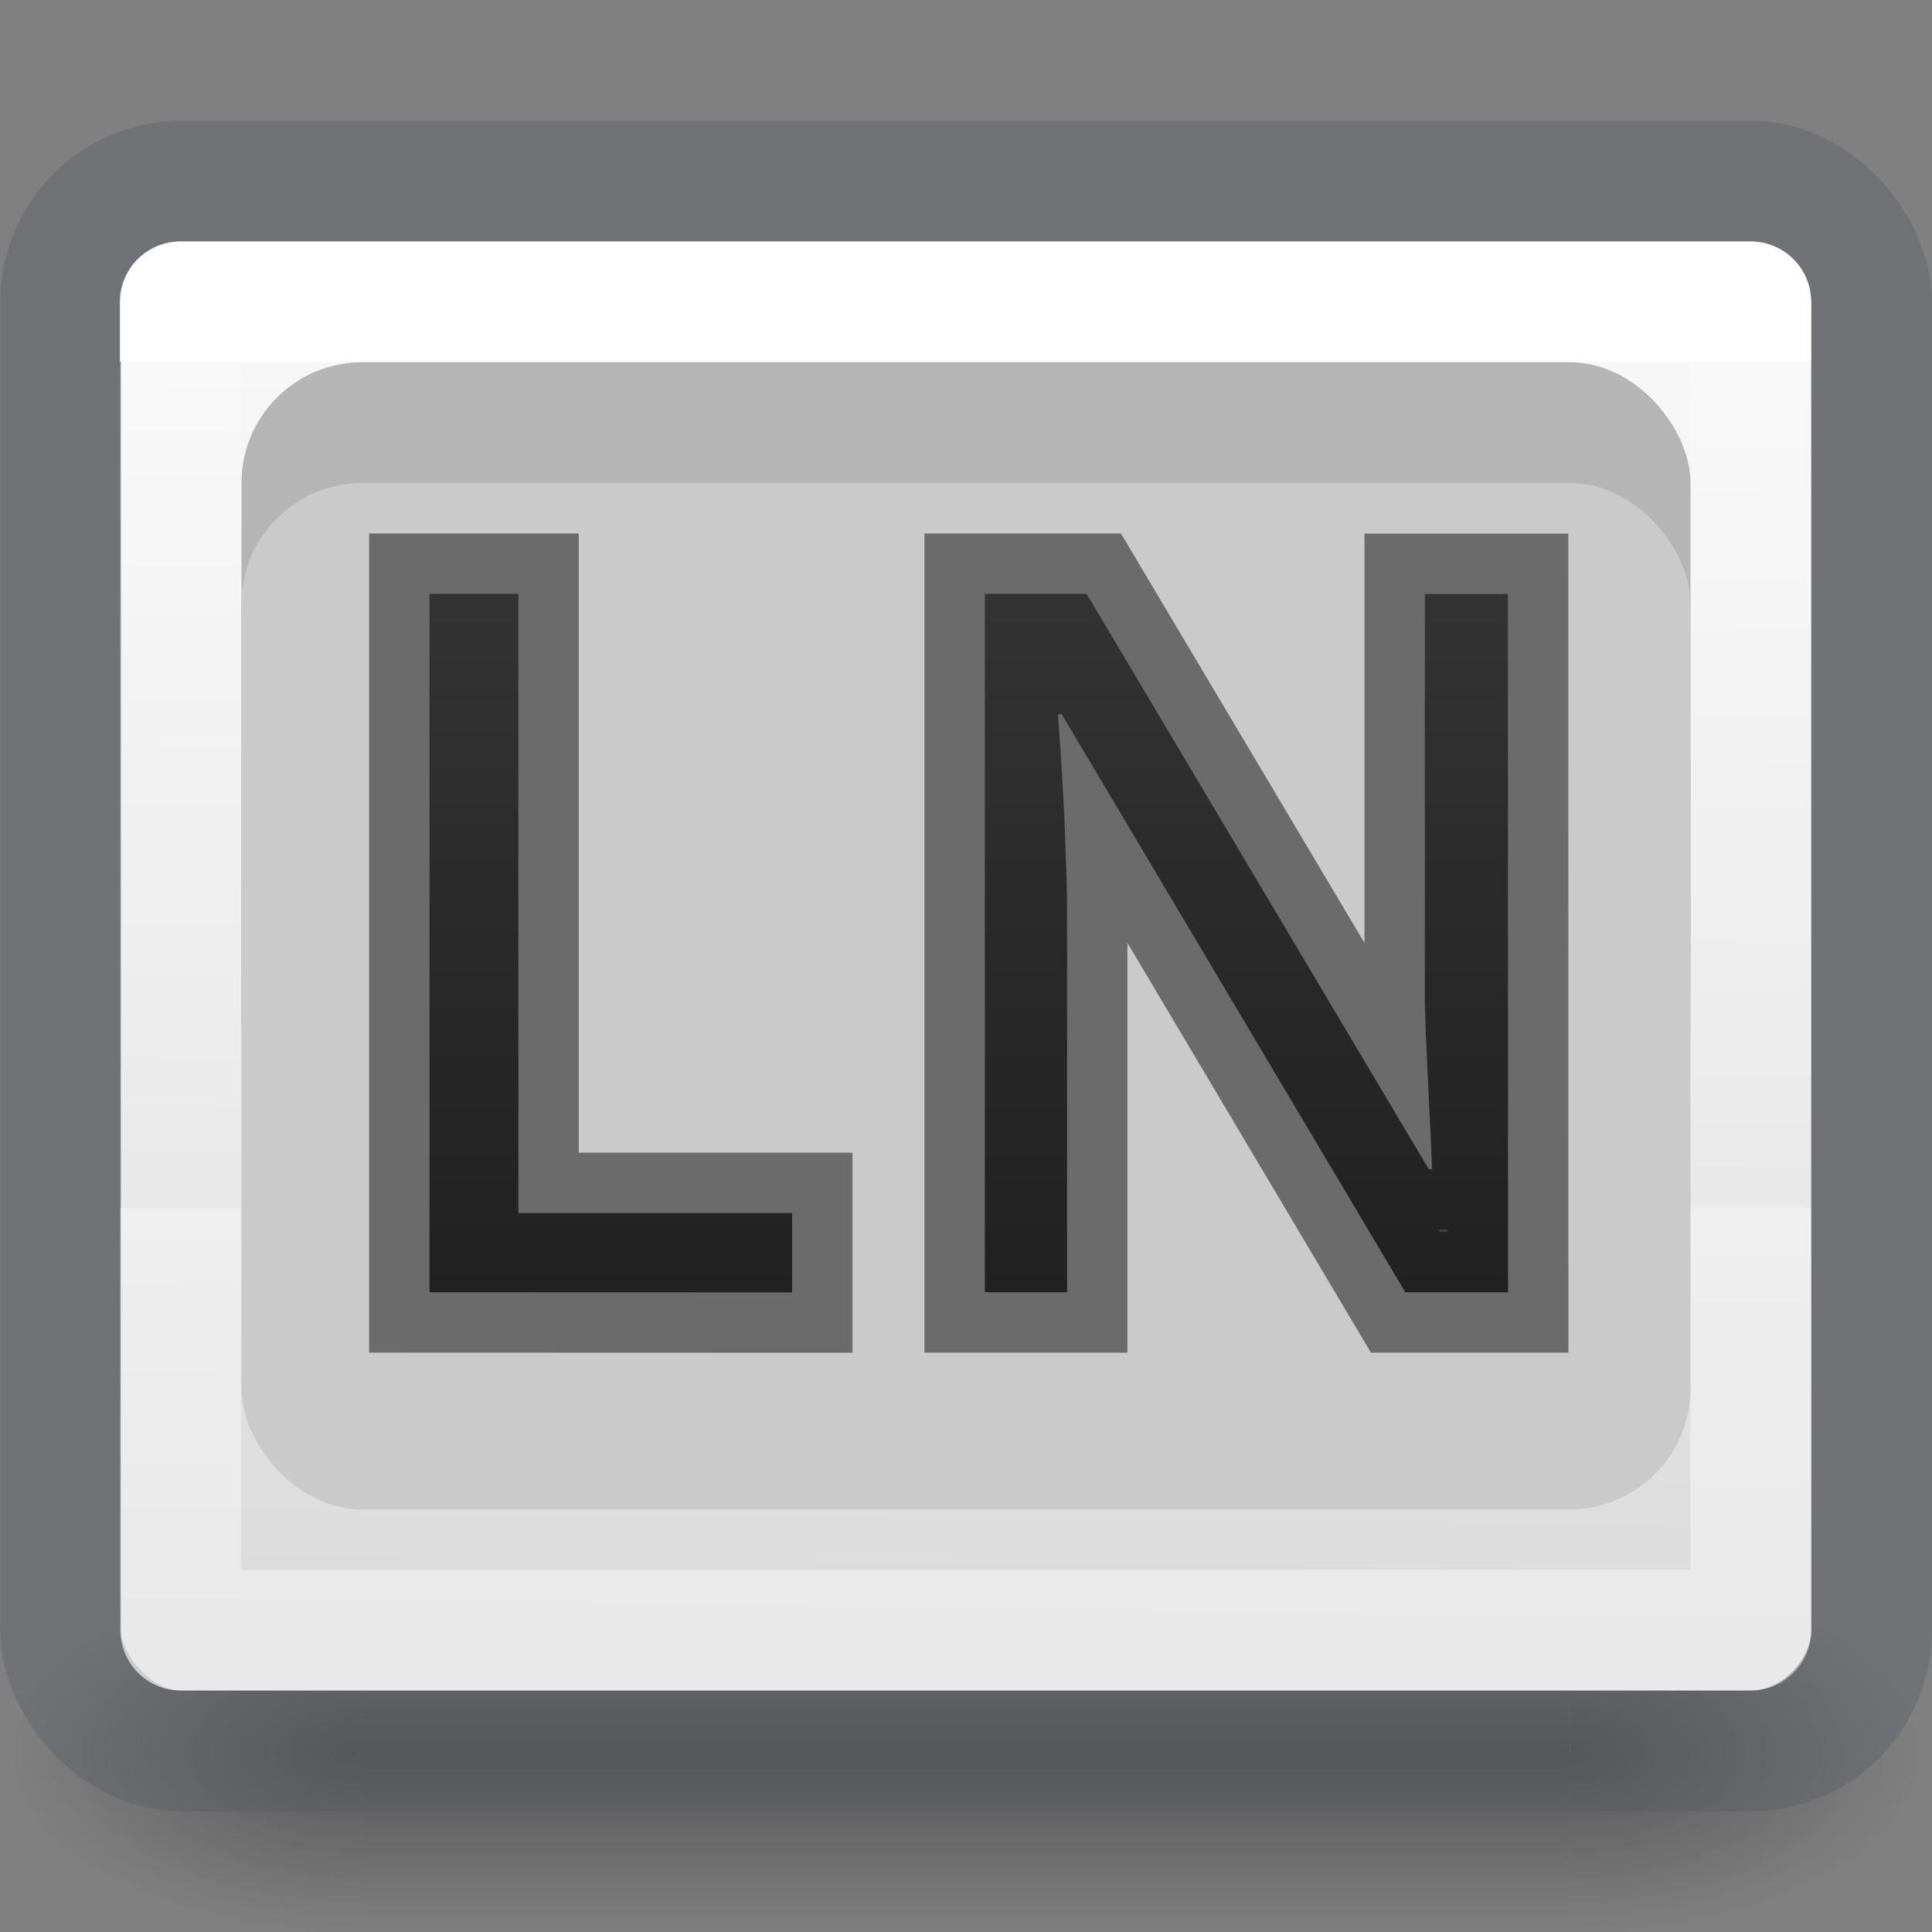 <svg height="16" width="16" xmlns="http://www.w3.org/2000/svg" xmlns:xlink="http://www.w3.org/1999/xlink"><rect width="100%" height="100%" fill="#808080" stroke="none"/><radialGradient id="a" cx="4.993" cy="43.5" gradientTransform="matrix(2.004 0 0 1.4 15.715 -17.4)" gradientUnits="userSpaceOnUse" r="2.5" xlink:href="#b"/><linearGradient id="b"><stop offset="0" stop-color="#181818"/><stop offset="1" stop-color="#181818" stop-opacity="0"/></linearGradient><radialGradient id="c" cx="4.993" cy="43.5" gradientTransform="matrix(-2.004 0 0 -1.4 18.466 104.4)" gradientUnits="userSpaceOnUse" r="2.5" xlink:href="#b"/><linearGradient id="d" gradientUnits="userSpaceOnUse" x1="25.058" x2="25.058" y1="47.028" y2="39.999"><stop offset="0" stop-color="#181818" stop-opacity="0"/><stop offset=".5" stop-color="#181818"/><stop offset="1" stop-color="#181818" stop-opacity="0"/></linearGradient><linearGradient id="e" gradientUnits="userSpaceOnUse" x1="8.766" x2="8.766" y1="2.477" y2="10.678"><stop offset="0" stop-color="#737373"/><stop offset=".262" stop-color="#636363"/><stop offset=".705" stop-color="#4b4b4b"/><stop offset="1" stop-color="#3f3f3f"/></linearGradient><linearGradient id="f" gradientUnits="userSpaceOnUse" x1="12" x2="12" y1="2" y2="9"><stop offset="0" stop-color="#fff"/><stop offset="0" stop-color="#fff" stop-opacity=".235"/><stop offset="1" stop-color="#fff" stop-opacity=".157"/><stop offset="1" stop-color="#fff" stop-opacity=".392"/></linearGradient><linearGradient id="g" gradientUnits="userSpaceOnUse" x1="11" x2="10.844" y1="-1" y2="-15.125"><stop offset="0" stop-color="#fafafa"/><stop offset="1" stop-color="#d4d4d4"/></linearGradient><g opacity=".4" transform="matrix(.579 0 0 .429 -1.895 -4.143)"><path d="m25.727 40h5v7h-5z" fill="url(#a)"/><path d="m8.454 47h-5v-7h5z" fill="url(#c)"/><path d="m8.454 40 17.273-0v7l-17.273 0z" fill="url(#d)"/></g><g transform="translate(0 1)"><rect fill="url(#g)" height="12" rx=".5" transform="scale(1 -1)" width="14" x="1" y="-13"/><rect fill="none" height="12.999" opacity=".344" rx="1" stroke="#555761" stroke-linecap="round" stroke-linejoin="round" width="14.998" x=".502" y=".501"/><path d="m1.493 1.5h13.005l.002 11h-13.005z" fill="none" stroke="url(#f)" stroke-linecap="round" stroke-linejoin="round"/><rect fill="#b5b5b5" height="6.5" rx="1" width="12" x="2" y="2"/><rect fill="#cacaca" height="8.5" rx="1" width="12" x="2" y="3"/></g><g fill="url(#e)" stroke="#000" stroke-opacity=".471"><path d="m3.557 10.702v-5.784h.736v5.128h2.267v.657z"/><path d="m12.489 10.702h-.851l-2.845-4.787h-.032q.024.305.04.605.016.257.024.538.012.281.012.506v3.138h-.681v-5.784h.843l2.833 4.764h.028q-.012-.301-.028-.593-.004-.127-.012-.257-.004-.135-.012-.265-.004-.135-.008-.257 0-.123 0-.226v-3.165h.688z"/></g></svg>